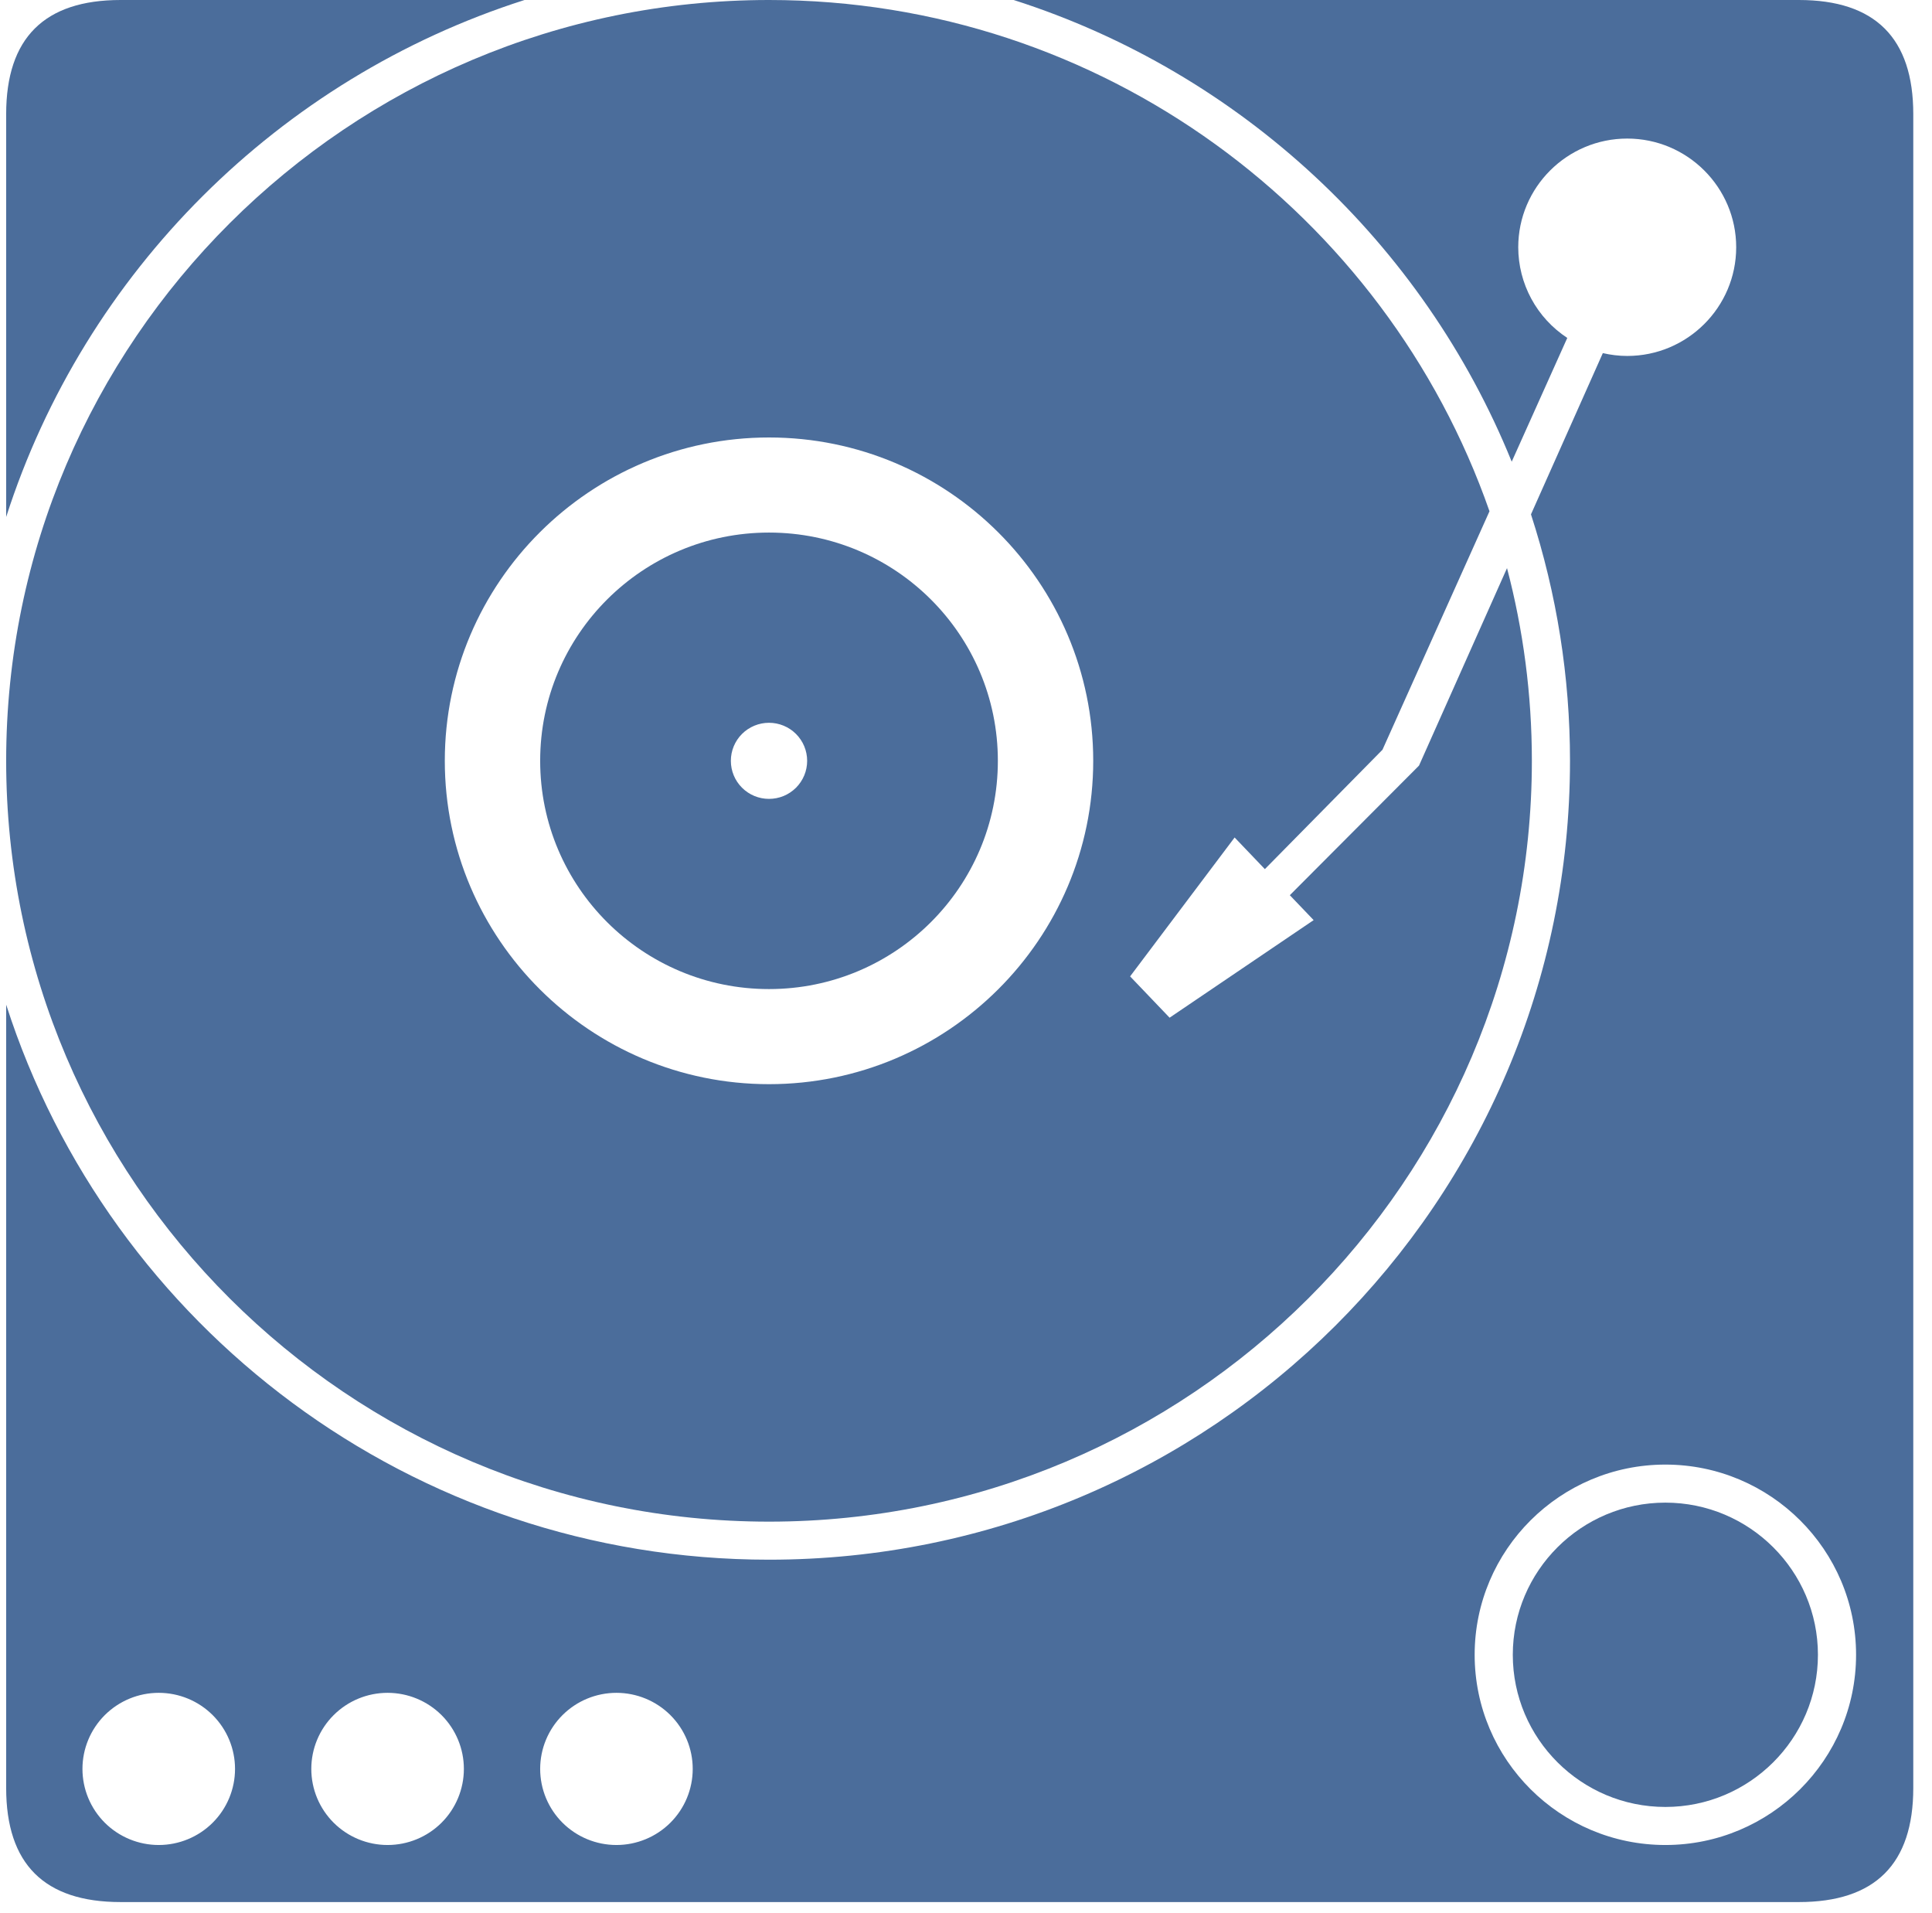 <svg width="100" height="99" viewBox="0 0 100 99" fill="none" xmlns="http://www.w3.org/2000/svg">
<g clip-path="url(#clip0_44_24)">
<g clip-path="url(#clip1_44_24)">
<path d="M39.804 78.747C61.576 78.747 79.289 61.084 79.289 39.373C79.289 35.929 78.84 32.587 78.003 29.401L73.448 39.621L66.761 46.328L67.994 47.617L60.538 52.667L58.494 50.529L63.904 43.341L65.469 44.978L71.557 38.8L77.096 26.458C71.722 11.074 57.04 0 39.804 0C18.032 0 0.319 17.663 0.319 39.373C0.319 61.084 18.032 78.747 39.804 78.747ZM39.804 22.64C49.057 22.64 56.585 30.146 56.585 39.373C56.585 48.601 49.057 56.107 39.804 56.107C30.551 56.107 23.023 48.601 23.023 39.373C23.023 30.146 30.551 22.64 39.804 22.64Z" fill="#4B6D9B"/>
<path d="M39.804 51.186C46.347 51.186 51.649 45.898 51.649 39.373C51.649 32.849 46.347 27.561 39.804 27.561C33.261 27.561 27.959 32.849 27.959 39.373C27.959 45.898 33.261 51.186 39.804 51.186ZM39.804 37.405C40.063 37.405 40.32 37.456 40.56 37.555C40.799 37.654 41.017 37.799 41.2 37.982C41.383 38.165 41.529 38.382 41.628 38.621C41.727 38.86 41.778 39.116 41.778 39.374C41.778 39.633 41.727 39.889 41.628 40.128C41.528 40.367 41.383 40.584 41.2 40.767C41.016 40.95 40.798 41.095 40.559 41.194C40.319 41.292 40.062 41.343 39.803 41.343C39.279 41.343 38.777 41.136 38.407 40.766C38.036 40.397 37.829 39.896 37.829 39.373C37.829 38.851 38.037 38.35 38.407 37.981C38.778 37.612 39.28 37.405 39.804 37.405Z" fill="#4B6D9B"/>
<path d="M27.149 0H6.242C2.293 0 0.319 1.969 0.319 5.906V26.754C4.392 14.074 14.433 4.061 27.149 0Z" fill="#4B6D9B"/>
<path d="M86.199 77.763C81.844 77.763 78.302 81.296 78.302 85.637C78.302 89.979 81.844 93.512 86.199 93.512C90.553 93.512 94.096 89.979 94.096 85.637C94.096 81.296 90.553 77.763 86.199 77.763Z" fill="#4B6D9B"/>
<path d="M93.109 0H52.468C64.205 3.752 73.661 12.58 78.246 23.893L81.122 17.488C80.343 16.976 79.703 16.28 79.26 15.461C78.817 14.642 78.585 13.726 78.584 12.795C78.584 9.695 81.114 7.171 84.225 7.171C87.335 7.171 89.865 9.696 89.865 12.796C89.865 15.897 87.334 18.421 84.225 18.421C83.79 18.421 83.369 18.367 82.962 18.274L79.243 26.619C80.582 30.739 81.264 35.043 81.263 39.373C81.263 62.206 62.701 80.716 39.804 80.716C21.32 80.716 5.669 68.653 0.319 51.993V92.528C0.319 96.465 2.293 98.434 6.242 98.434H93.109C97.057 98.434 99.031 96.465 99.031 92.528V5.906C99.031 1.969 97.057 0 93.109 0ZM8.216 95.481C7.169 95.481 6.165 95.066 5.424 94.328C4.684 93.589 4.268 92.588 4.268 91.543C4.268 90.499 4.684 89.498 5.424 88.759C6.165 88.021 7.169 87.606 8.216 87.606C9.263 87.606 10.268 88.021 11.008 88.759C11.749 89.498 12.165 90.499 12.165 91.543C12.165 92.588 11.749 93.589 11.008 94.328C10.268 95.066 9.263 95.481 8.216 95.481ZM20.061 95.481C19.014 95.481 18.01 95.066 17.27 94.328C16.529 93.589 16.113 92.588 16.113 91.543C16.113 90.499 16.529 89.498 17.27 88.759C18.01 88.021 19.014 87.606 20.061 87.606C21.109 87.606 22.113 88.021 22.854 88.759C23.594 89.498 24.01 90.499 24.01 91.543C24.01 92.588 23.594 93.589 22.854 94.328C22.113 95.066 21.109 95.481 20.061 95.481ZM31.907 95.481C30.86 95.481 29.855 95.066 29.115 94.328C28.375 93.589 27.959 92.588 27.959 91.543C27.959 90.499 28.375 89.498 29.115 88.759C29.855 88.021 30.86 87.606 31.907 87.606C32.954 87.606 33.959 88.021 34.699 88.759C35.44 89.498 35.855 90.499 35.855 91.543C35.855 92.588 35.44 93.589 34.699 94.328C33.959 95.066 32.954 95.481 31.907 95.481ZM86.199 95.481C80.756 95.481 76.328 91.065 76.328 85.637C76.328 80.21 80.756 75.794 86.199 75.794C91.642 75.794 96.07 80.21 96.07 85.637C96.07 91.065 91.642 95.481 86.199 95.481Z" fill="#4B6D9B"/>
</g>
</g>
    <defs>
        <clipPath id="clip0_44_24">
            <rect width="98.712" height="98.434" fill="white" transform="translate(0.319)"/>
        </clipPath>
        <clipPath id="clip1_44_24">
            <rect width="98.712" height="98.434" fill="white" transform="translate(0.319)"/>
        </clipPath>
    </defs>
</svg>
